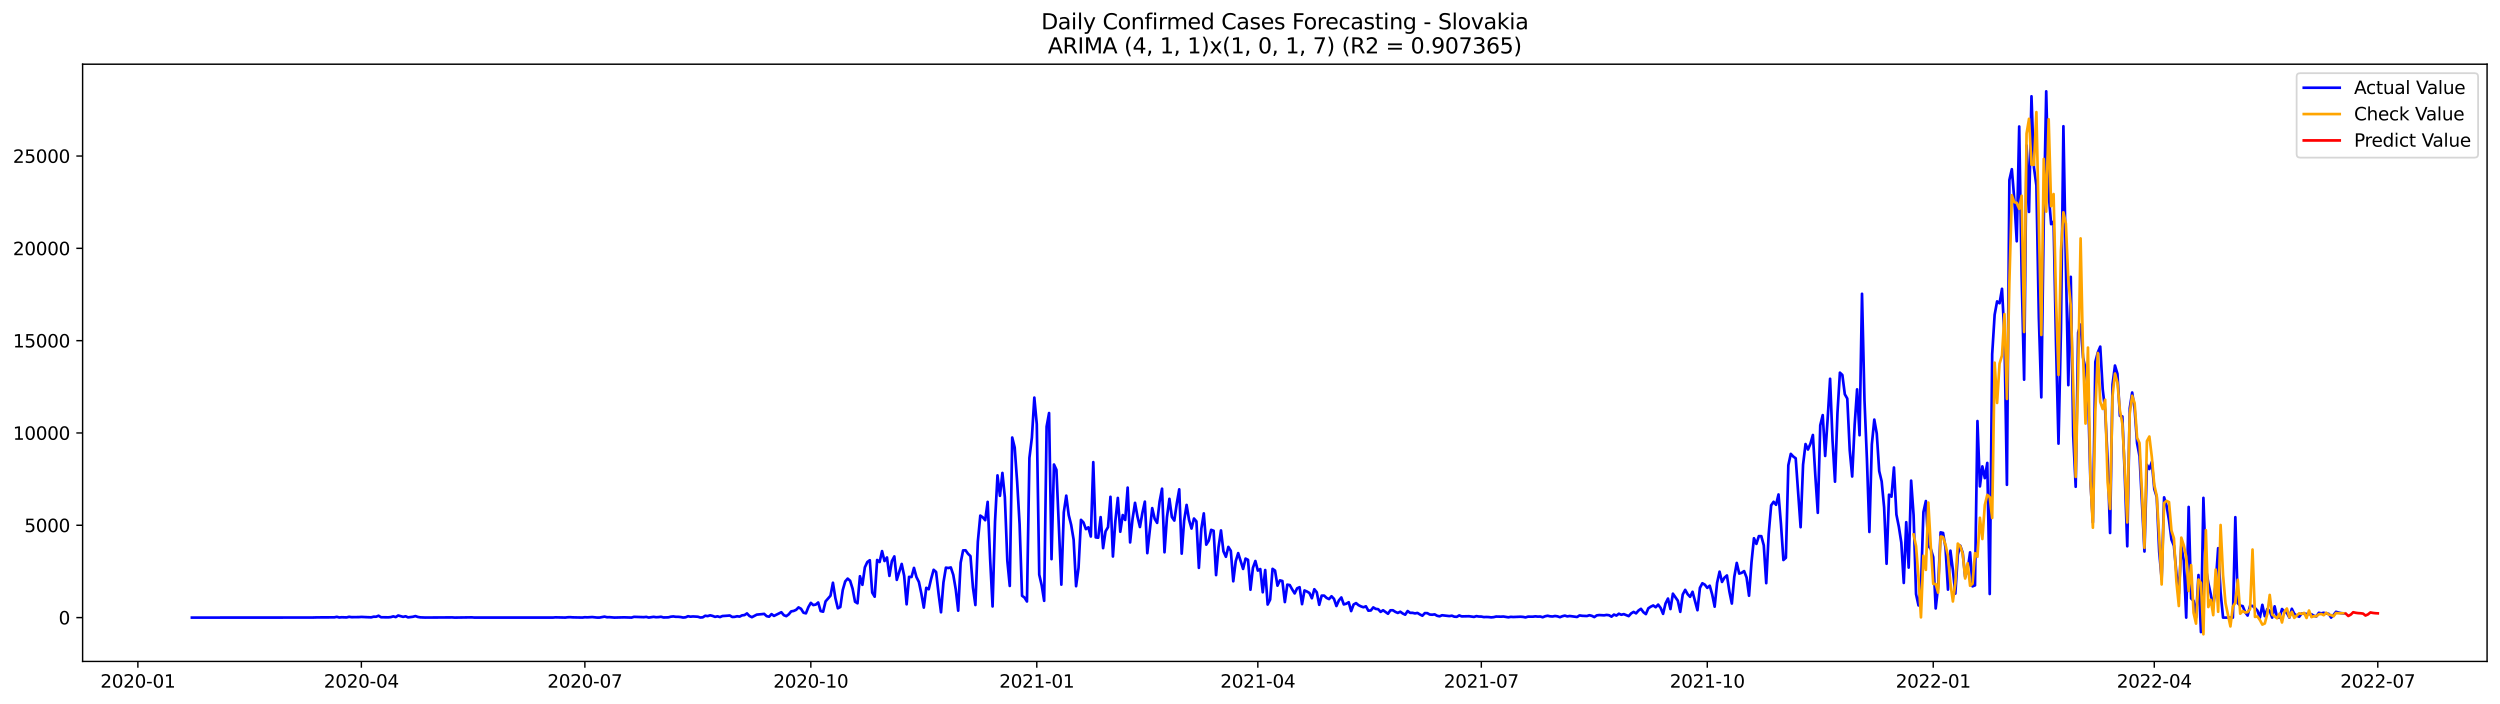 <?xml version="1.0" encoding="utf-8" standalone="no"?>
<!DOCTYPE svg PUBLIC "-//W3C//DTD SVG 1.1//EN"
  "http://www.w3.org/Graphics/SVG/1.1/DTD/svg11.dtd">
<svg xmlns:xlink="http://www.w3.org/1999/xlink" width="1392.412pt" height="392.274pt" viewBox="0 0 1392.412 392.274" xmlns="http://www.w3.org/2000/svg" version="1.1">
 <defs>
  <style type="text/css">*{stroke-linejoin: round; stroke-linecap: butt}</style>
 </defs>
 <g id="figure_1">
  <g id="patch_1">
   <path d="M 0 392.274 
L 1392.412 392.274 
L 1392.412 0 
L 0 0 
z
" style="fill: #ffffff"/>
  </g>
  <g id="axes_1">
   <g id="patch_2">
    <path d="M 46.013 368.396 
L 1385.213 368.396 
L 1385.213 35.755 
L 46.013 35.755 
z
" style="fill: #ffffff"/>
   </g>
   <g id="matplotlib.axis_1">
    <g id="xtick_1">
     <g id="line2d_1">
      <defs>
       <path id="m772b7b491c" d="M 0 0 
L 0 3.5 
" style="stroke: #000000; stroke-width: 0.8"/>
      </defs>
      <g>
       <use xlink:href="#m772b7b491c" x="76.791" y="368.396" style="stroke: #000000; stroke-width: 0.8"/>
      </g>
     </g>
     <g id="text_1">
      <!-- 2020-01 -->
      <g transform="translate(55.899 382.994)scale(0.1 -0.1)">
       <defs>
        <path id="DejaVuSans-32" d="M 1228 531 
L 3431 531 
L 3431 0 
L 469 0 
L 469 531 
Q 828 903 1448 1529 
Q 2069 2156 2228 2338 
Q 2531 2678 2651 2914 
Q 2772 3150 2772 3378 
Q 2772 3750 2511 3984 
Q 2250 4219 1831 4219 
Q 1534 4219 1204 4116 
Q 875 4013 500 3803 
L 500 4441 
Q 881 4594 1212 4672 
Q 1544 4750 1819 4750 
Q 2544 4750 2975 4387 
Q 3406 4025 3406 3419 
Q 3406 3131 3298 2873 
Q 3191 2616 2906 2266 
Q 2828 2175 2409 1742 
Q 1991 1309 1228 531 
z
" transform="scale(0.016)"/>
        <path id="DejaVuSans-30" d="M 2034 4250 
Q 1547 4250 1301 3770 
Q 1056 3291 1056 2328 
Q 1056 1369 1301 889 
Q 1547 409 2034 409 
Q 2525 409 2770 889 
Q 3016 1369 3016 2328 
Q 3016 3291 2770 3770 
Q 2525 4250 2034 4250 
z
M 2034 4750 
Q 2819 4750 3233 4129 
Q 3647 3509 3647 2328 
Q 3647 1150 3233 529 
Q 2819 -91 2034 -91 
Q 1250 -91 836 529 
Q 422 1150 422 2328 
Q 422 3509 836 4129 
Q 1250 4750 2034 4750 
z
" transform="scale(0.016)"/>
        <path id="DejaVuSans-2d" d="M 313 2009 
L 1997 2009 
L 1997 1497 
L 313 1497 
L 313 2009 
z
" transform="scale(0.016)"/>
        <path id="DejaVuSans-31" d="M 794 531 
L 1825 531 
L 1825 4091 
L 703 3866 
L 703 4441 
L 1819 4666 
L 2450 4666 
L 2450 531 
L 3481 531 
L 3481 0 
L 794 0 
L 794 531 
z
" transform="scale(0.016)"/>
       </defs>
       <use xlink:href="#DejaVuSans-32"/>
       <use xlink:href="#DejaVuSans-30" x="63.623"/>
       <use xlink:href="#DejaVuSans-32" x="127.246"/>
       <use xlink:href="#DejaVuSans-30" x="190.869"/>
       <use xlink:href="#DejaVuSans-2d" x="254.492"/>
       <use xlink:href="#DejaVuSans-30" x="290.576"/>
       <use xlink:href="#DejaVuSans-31" x="354.199"/>
      </g>
     </g>
    </g>
    <g id="xtick_2">
     <g id="line2d_2">
      <g>
       <use xlink:href="#m772b7b491c" x="201.272" y="368.396" style="stroke: #000000; stroke-width: 0.8"/>
      </g>
     </g>
     <g id="text_2">
      <!-- 2020-04 -->
      <g transform="translate(180.381 382.994)scale(0.1 -0.1)">
       <defs>
        <path id="DejaVuSans-34" d="M 2419 4116 
L 825 1625 
L 2419 1625 
L 2419 4116 
z
M 2253 4666 
L 3047 4666 
L 3047 1625 
L 3713 1625 
L 3713 1100 
L 3047 1100 
L 3047 0 
L 2419 0 
L 2419 1100 
L 313 1100 
L 313 1709 
L 2253 4666 
z
" transform="scale(0.016)"/>
       </defs>
       <use xlink:href="#DejaVuSans-32"/>
       <use xlink:href="#DejaVuSans-30" x="63.623"/>
       <use xlink:href="#DejaVuSans-32" x="127.246"/>
       <use xlink:href="#DejaVuSans-30" x="190.869"/>
       <use xlink:href="#DejaVuSans-2d" x="254.492"/>
       <use xlink:href="#DejaVuSans-30" x="290.576"/>
       <use xlink:href="#DejaVuSans-34" x="354.199"/>
      </g>
     </g>
    </g>
    <g id="xtick_3">
     <g id="line2d_3">
      <g>
       <use xlink:href="#m772b7b491c" x="325.753" y="368.396" style="stroke: #000000; stroke-width: 0.8"/>
      </g>
     </g>
     <g id="text_3">
      <!-- 2020-07 -->
      <g transform="translate(304.862 382.994)scale(0.1 -0.1)">
       <defs>
        <path id="DejaVuSans-37" d="M 525 4666 
L 3525 4666 
L 3525 4397 
L 1831 0 
L 1172 0 
L 2766 4134 
L 525 4134 
L 525 4666 
z
" transform="scale(0.016)"/>
       </defs>
       <use xlink:href="#DejaVuSans-32"/>
       <use xlink:href="#DejaVuSans-30" x="63.623"/>
       <use xlink:href="#DejaVuSans-32" x="127.246"/>
       <use xlink:href="#DejaVuSans-30" x="190.869"/>
       <use xlink:href="#DejaVuSans-2d" x="254.492"/>
       <use xlink:href="#DejaVuSans-30" x="290.576"/>
       <use xlink:href="#DejaVuSans-37" x="354.199"/>
      </g>
     </g>
    </g>
    <g id="xtick_4">
     <g id="line2d_4">
      <g>
       <use xlink:href="#m772b7b491c" x="451.603" y="368.396" style="stroke: #000000; stroke-width: 0.8"/>
      </g>
     </g>
     <g id="text_4">
      <!-- 2020-10 -->
      <g transform="translate(430.711 382.994)scale(0.1 -0.1)">
       <use xlink:href="#DejaVuSans-32"/>
       <use xlink:href="#DejaVuSans-30" x="63.623"/>
       <use xlink:href="#DejaVuSans-32" x="127.246"/>
       <use xlink:href="#DejaVuSans-30" x="190.869"/>
       <use xlink:href="#DejaVuSans-2d" x="254.492"/>
       <use xlink:href="#DejaVuSans-31" x="290.576"/>
       <use xlink:href="#DejaVuSans-30" x="354.199"/>
      </g>
     </g>
    </g>
    <g id="xtick_5">
     <g id="line2d_5">
      <g>
       <use xlink:href="#m772b7b491c" x="577.452" y="368.396" style="stroke: #000000; stroke-width: 0.8"/>
      </g>
     </g>
     <g id="text_5">
      <!-- 2021-01 -->
      <g transform="translate(556.561 382.994)scale(0.1 -0.1)">
       <use xlink:href="#DejaVuSans-32"/>
       <use xlink:href="#DejaVuSans-30" x="63.623"/>
       <use xlink:href="#DejaVuSans-32" x="127.246"/>
       <use xlink:href="#DejaVuSans-31" x="190.869"/>
       <use xlink:href="#DejaVuSans-2d" x="254.492"/>
       <use xlink:href="#DejaVuSans-30" x="290.576"/>
       <use xlink:href="#DejaVuSans-31" x="354.199"/>
      </g>
     </g>
    </g>
    <g id="xtick_6">
     <g id="line2d_6">
      <g>
       <use xlink:href="#m772b7b491c" x="700.565" y="368.396" style="stroke: #000000; stroke-width: 0.8"/>
      </g>
     </g>
     <g id="text_6">
      <!-- 2021-04 -->
      <g transform="translate(679.674 382.994)scale(0.1 -0.1)">
       <use xlink:href="#DejaVuSans-32"/>
       <use xlink:href="#DejaVuSans-30" x="63.623"/>
       <use xlink:href="#DejaVuSans-32" x="127.246"/>
       <use xlink:href="#DejaVuSans-31" x="190.869"/>
       <use xlink:href="#DejaVuSans-2d" x="254.492"/>
       <use xlink:href="#DejaVuSans-30" x="290.576"/>
       <use xlink:href="#DejaVuSans-34" x="354.199"/>
      </g>
     </g>
    </g>
    <g id="xtick_7">
     <g id="line2d_7">
      <g>
       <use xlink:href="#m772b7b491c" x="825.047" y="368.396" style="stroke: #000000; stroke-width: 0.8"/>
      </g>
     </g>
     <g id="text_7">
      <!-- 2021-07 -->
      <g transform="translate(804.155 382.994)scale(0.1 -0.1)">
       <use xlink:href="#DejaVuSans-32"/>
       <use xlink:href="#DejaVuSans-30" x="63.623"/>
       <use xlink:href="#DejaVuSans-32" x="127.246"/>
       <use xlink:href="#DejaVuSans-31" x="190.869"/>
       <use xlink:href="#DejaVuSans-2d" x="254.492"/>
       <use xlink:href="#DejaVuSans-30" x="290.576"/>
       <use xlink:href="#DejaVuSans-37" x="354.199"/>
      </g>
     </g>
    </g>
    <g id="xtick_8">
     <g id="line2d_8">
      <g>
       <use xlink:href="#m772b7b491c" x="950.896" y="368.396" style="stroke: #000000; stroke-width: 0.8"/>
      </g>
     </g>
     <g id="text_8">
      <!-- 2021-10 -->
      <g transform="translate(930.004 382.994)scale(0.1 -0.1)">
       <use xlink:href="#DejaVuSans-32"/>
       <use xlink:href="#DejaVuSans-30" x="63.623"/>
       <use xlink:href="#DejaVuSans-32" x="127.246"/>
       <use xlink:href="#DejaVuSans-31" x="190.869"/>
       <use xlink:href="#DejaVuSans-2d" x="254.492"/>
       <use xlink:href="#DejaVuSans-31" x="290.576"/>
       <use xlink:href="#DejaVuSans-30" x="354.199"/>
      </g>
     </g>
    </g>
    <g id="xtick_9">
     <g id="line2d_9">
      <g>
       <use xlink:href="#m772b7b491c" x="1076.745" y="368.396" style="stroke: #000000; stroke-width: 0.8"/>
      </g>
     </g>
     <g id="text_9">
      <!-- 2022-01 -->
      <g transform="translate(1055.854 382.994)scale(0.1 -0.1)">
       <use xlink:href="#DejaVuSans-32"/>
       <use xlink:href="#DejaVuSans-30" x="63.623"/>
       <use xlink:href="#DejaVuSans-32" x="127.246"/>
       <use xlink:href="#DejaVuSans-32" x="190.869"/>
       <use xlink:href="#DejaVuSans-2d" x="254.492"/>
       <use xlink:href="#DejaVuSans-30" x="290.576"/>
       <use xlink:href="#DejaVuSans-31" x="354.199"/>
      </g>
     </g>
    </g>
    <g id="xtick_10">
     <g id="line2d_10">
      <g>
       <use xlink:href="#m772b7b491c" x="1199.858" y="368.396" style="stroke: #000000; stroke-width: 0.8"/>
      </g>
     </g>
     <g id="text_10">
      <!-- 2022-04 -->
      <g transform="translate(1178.967 382.994)scale(0.1 -0.1)">
       <use xlink:href="#DejaVuSans-32"/>
       <use xlink:href="#DejaVuSans-30" x="63.623"/>
       <use xlink:href="#DejaVuSans-32" x="127.246"/>
       <use xlink:href="#DejaVuSans-32" x="190.869"/>
       <use xlink:href="#DejaVuSans-2d" x="254.492"/>
       <use xlink:href="#DejaVuSans-30" x="290.576"/>
       <use xlink:href="#DejaVuSans-34" x="354.199"/>
      </g>
     </g>
    </g>
    <g id="xtick_11">
     <g id="line2d_11">
      <g>
       <use xlink:href="#m772b7b491c" x="1324.34" y="368.396" style="stroke: #000000; stroke-width: 0.8"/>
      </g>
     </g>
     <g id="text_11">
      <!-- 2022-07 -->
      <g transform="translate(1303.448 382.994)scale(0.1 -0.1)">
       <use xlink:href="#DejaVuSans-32"/>
       <use xlink:href="#DejaVuSans-30" x="63.623"/>
       <use xlink:href="#DejaVuSans-32" x="127.246"/>
       <use xlink:href="#DejaVuSans-32" x="190.869"/>
       <use xlink:href="#DejaVuSans-2d" x="254.492"/>
       <use xlink:href="#DejaVuSans-30" x="290.576"/>
       <use xlink:href="#DejaVuSans-37" x="354.199"/>
      </g>
     </g>
    </g>
   </g>
   <g id="matplotlib.axis_2">
    <g id="ytick_1">
     <g id="line2d_12">
      <defs>
       <path id="mc602ea4432" d="M 0 0 
L -3.5 0 
" style="stroke: #000000; stroke-width: 0.8"/>
      </defs>
      <g>
       <use xlink:href="#mc602ea4432" x="46.013" y="343.978" style="stroke: #000000; stroke-width: 0.8"/>
      </g>
     </g>
     <g id="text_12">
      <!-- 0 -->
      <g transform="translate(32.65 347.777)scale(0.1 -0.1)">
       <use xlink:href="#DejaVuSans-30"/>
      </g>
     </g>
    </g>
    <g id="ytick_2">
     <g id="line2d_13">
      <g>
       <use xlink:href="#mc602ea4432" x="46.013" y="292.564" style="stroke: #000000; stroke-width: 0.8"/>
      </g>
     </g>
     <g id="text_13">
      <!-- 5000 -->
      <g transform="translate(13.562 296.363)scale(0.1 -0.1)">
       <defs>
        <path id="DejaVuSans-35" d="M 691 4666 
L 3169 4666 
L 3169 4134 
L 1269 4134 
L 1269 2991 
Q 1406 3038 1543 3061 
Q 1681 3084 1819 3084 
Q 2600 3084 3056 2656 
Q 3513 2228 3513 1497 
Q 3513 744 3044 326 
Q 2575 -91 1722 -91 
Q 1428 -91 1123 -41 
Q 819 9 494 109 
L 494 744 
Q 775 591 1075 516 
Q 1375 441 1709 441 
Q 2250 441 2565 725 
Q 2881 1009 2881 1497 
Q 2881 1984 2565 2268 
Q 2250 2553 1709 2553 
Q 1456 2553 1204 2497 
Q 953 2441 691 2322 
L 691 4666 
z
" transform="scale(0.016)"/>
       </defs>
       <use xlink:href="#DejaVuSans-35"/>
       <use xlink:href="#DejaVuSans-30" x="63.623"/>
       <use xlink:href="#DejaVuSans-30" x="127.246"/>
       <use xlink:href="#DejaVuSans-30" x="190.869"/>
      </g>
     </g>
    </g>
    <g id="ytick_3">
     <g id="line2d_14">
      <g>
       <use xlink:href="#mc602ea4432" x="46.013" y="241.149" style="stroke: #000000; stroke-width: 0.8"/>
      </g>
     </g>
     <g id="text_14">
      <!-- 10000 -->
      <g transform="translate(7.2 244.949)scale(0.1 -0.1)">
       <use xlink:href="#DejaVuSans-31"/>
       <use xlink:href="#DejaVuSans-30" x="63.623"/>
       <use xlink:href="#DejaVuSans-30" x="127.246"/>
       <use xlink:href="#DejaVuSans-30" x="190.869"/>
       <use xlink:href="#DejaVuSans-30" x="254.492"/>
      </g>
     </g>
    </g>
    <g id="ytick_4">
     <g id="line2d_15">
      <g>
       <use xlink:href="#mc602ea4432" x="46.013" y="189.735" style="stroke: #000000; stroke-width: 0.8"/>
      </g>
     </g>
     <g id="text_15">
      <!-- 15000 -->
      <g transform="translate(7.2 193.534)scale(0.1 -0.1)">
       <use xlink:href="#DejaVuSans-31"/>
       <use xlink:href="#DejaVuSans-35" x="63.623"/>
       <use xlink:href="#DejaVuSans-30" x="127.246"/>
       <use xlink:href="#DejaVuSans-30" x="190.869"/>
       <use xlink:href="#DejaVuSans-30" x="254.492"/>
      </g>
     </g>
    </g>
    <g id="ytick_5">
     <g id="line2d_16">
      <g>
       <use xlink:href="#mc602ea4432" x="46.013" y="138.321" style="stroke: #000000; stroke-width: 0.8"/>
      </g>
     </g>
     <g id="text_16">
      <!-- 20000 -->
      <g transform="translate(7.2 142.12)scale(0.1 -0.1)">
       <use xlink:href="#DejaVuSans-32"/>
       <use xlink:href="#DejaVuSans-30" x="63.623"/>
       <use xlink:href="#DejaVuSans-30" x="127.246"/>
       <use xlink:href="#DejaVuSans-30" x="190.869"/>
       <use xlink:href="#DejaVuSans-30" x="254.492"/>
      </g>
     </g>
    </g>
    <g id="ytick_6">
     <g id="line2d_17">
      <g>
       <use xlink:href="#mc602ea4432" x="46.013" y="86.907" style="stroke: #000000; stroke-width: 0.8"/>
      </g>
     </g>
     <g id="text_17">
      <!-- 25000 -->
      <g transform="translate(7.2 90.706)scale(0.1 -0.1)">
       <use xlink:href="#DejaVuSans-32"/>
       <use xlink:href="#DejaVuSans-35" x="63.623"/>
       <use xlink:href="#DejaVuSans-30" x="127.246"/>
       <use xlink:href="#DejaVuSans-30" x="190.869"/>
       <use xlink:href="#DejaVuSans-30" x="254.492"/>
      </g>
     </g>
    </g>
   </g>
   <g id="line2d_18">
    <path d="M 106.885 343.978 
L 173.914 343.947 
L 176.649 343.865 
L 186.225 343.834 
L 187.593 343.556 
L 188.961 343.906 
L 190.329 343.783 
L 193.065 343.875 
L 194.433 343.536 
L 195.8 343.742 
L 199.904 343.7 
L 201.272 343.598 
L 204.008 343.731 
L 206.744 343.834 
L 208.112 343.474 
L 209.48 343.495 
L 210.848 342.939 
L 212.216 343.783 
L 216.319 343.834 
L 217.687 343.7 
L 219.055 343.299 
L 220.423 343.69 
L 221.791 342.806 
L 224.527 343.567 
L 225.895 343.238 
L 227.263 343.855 
L 229.999 343.515 
L 231.367 343.145 
L 232.734 343.618 
L 234.102 343.844 
L 236.838 343.957 
L 251.885 343.875 
L 253.253 343.978 
L 262.829 343.844 
L 264.197 343.968 
L 307.97 343.968 
L 309.338 343.834 
L 314.81 343.968 
L 316.178 343.793 
L 317.546 343.742 
L 318.914 343.844 
L 321.65 343.906 
L 324.386 343.957 
L 325.753 343.772 
L 327.121 343.844 
L 329.857 343.68 
L 332.593 343.968 
L 333.961 343.957 
L 336.697 343.433 
L 338.065 343.783 
L 339.433 343.742 
L 342.169 343.968 
L 347.64 343.834 
L 351.744 343.968 
L 353.112 343.556 
L 358.584 343.742 
L 359.952 343.587 
L 361.32 343.957 
L 364.055 343.556 
L 365.423 343.772 
L 366.791 343.7 
L 368.159 343.515 
L 369.527 343.906 
L 372.263 343.834 
L 373.631 343.474 
L 374.999 343.33 
L 376.367 343.536 
L 377.735 343.536 
L 379.103 343.67 
L 380.471 343.947 
L 381.838 343.814 
L 383.206 343.207 
L 384.574 343.474 
L 385.942 343.341 
L 388.678 343.495 
L 390.046 343.927 
L 391.414 343.824 
L 392.782 342.95 
L 394.15 343.155 
L 395.518 342.713 
L 396.886 343.042 
L 398.254 343.567 
L 399.621 343.279 
L 400.989 343.69 
L 402.357 343.114 
L 405.093 342.929 
L 406.461 342.806 
L 407.829 343.628 
L 409.197 343.556 
L 410.565 343.238 
L 411.933 343.433 
L 413.301 342.734 
L 414.669 342.569 
L 416.037 341.654 
L 417.405 343.073 
L 418.772 343.752 
L 421.508 342.323 
L 424.244 342.065 
L 425.612 341.911 
L 426.98 343.166 
L 428.348 343.484 
L 429.716 342.045 
L 431.084 343.032 
L 435.188 340.996 
L 436.556 342.631 
L 437.923 343.166 
L 439.291 342.179 
L 440.659 340.502 
L 442.027 340.276 
L 443.395 339.67 
L 444.763 338.302 
L 446.131 339.063 
L 447.499 341.253 
L 448.867 341.603 
L 450.235 338.148 
L 451.603 335.783 
L 452.971 336.996 
L 454.339 336.739 
L 455.706 335.567 
L 457.074 340.348 
L 458.442 340.688 
L 459.81 334.96 
L 462.546 331.803 
L 463.914 324.574 
L 465.282 333.14 
L 466.65 338.795 
L 468.018 338.107 
L 469.386 328.615 
L 470.754 323.824 
L 472.122 322.271 
L 473.49 323.464 
L 474.857 327.865 
L 476.225 335.135 
L 477.593 336.019 
L 478.961 320.944 
L 480.329 325.716 
L 481.697 315.988 
L 483.065 313.037 
L 484.433 312.029 
L 485.801 330.076 
L 487.169 332.338 
L 488.537 311.885 
L 489.905 313.027 
L 491.273 306.939 
L 492.64 312.461 
L 494.008 310.487 
L 495.376 320.749 
L 496.744 312.533 
L 498.112 309.901 
L 499.48 322.96 
L 502.216 314.096 
L 503.584 320.667 
L 504.952 336.574 
L 506.32 321.304 
L 507.688 321.376 
L 509.056 316.297 
L 510.424 321.387 
L 511.791 324.142 
L 513.159 330.621 
L 514.527 338.405 
L 515.895 327.402 
L 517.263 328.194 
L 518.631 322.312 
L 519.999 317.366 
L 521.367 318.559 
L 522.735 330.549 
L 524.103 341.017 
L 525.471 324.389 
L 526.839 316.163 
L 528.207 316.358 
L 529.575 316.05 
L 530.942 320.184 
L 532.31 328.214 
L 533.678 340.112 
L 535.046 313.428 
L 536.414 306.548 
L 537.782 306.497 
L 539.15 308.42 
L 540.518 309.736 
L 541.886 327.155 
L 543.254 336.975 
L 544.622 301.685 
L 545.99 287.176 
L 547.358 288.132 
L 548.725 289.746 
L 550.093 279.535 
L 551.461 311.176 
L 552.829 337.767 
L 554.197 290.446 
L 555.565 264.769 
L 556.933 276.152 
L 558.301 263.412 
L 559.669 276.913 
L 561.037 312.286 
L 562.405 326.343 
L 563.773 243.689 
L 565.141 249.222 
L 566.509 268.358 
L 567.876 291.906 
L 569.244 331.824 
L 570.612 332.811 
L 571.98 335.001 
L 573.348 255.052 
L 574.716 243.792 
L 576.084 221.458 
L 577.452 236.255 
L 578.82 320.06 
L 580.188 326.034 
L 581.556 334.641 
L 582.924 237.581 
L 584.292 230.044 
L 585.659 311.433 
L 587.027 258.723 
L 588.395 261.684 
L 591.131 325.623 
L 592.499 285.325 
L 593.867 276.06 
L 595.235 286.877 
L 596.603 292.338 
L 597.971 300.574 
L 599.339 326.487 
L 600.707 316.276 
L 602.075 289.541 
L 603.443 290.98 
L 604.81 294.703 
L 606.178 293.715 
L 607.546 298.816 
L 608.914 257.396 
L 610.282 299.309 
L 611.65 299.474 
L 613.018 288.019 
L 614.386 305.294 
L 615.754 295.947 
L 617.122 293.613 
L 618.49 276.708 
L 619.858 309.952 
L 621.226 290.127 
L 622.594 277.335 
L 623.961 296.163 
L 625.329 286.877 
L 626.697 289.592 
L 628.065 271.587 
L 629.433 302.106 
L 630.801 288.913 
L 632.169 280.06 
L 633.537 287.731 
L 634.905 293.541 
L 636.273 285.643 
L 637.641 279.391 
L 639.009 308.081 
L 641.744 283.011 
L 643.112 288.954 
L 644.48 291.227 
L 645.848 279.412 
L 647.216 272.183 
L 648.584 307.597 
L 649.952 288.091 
L 651.32 277.839 
L 652.688 287.957 
L 654.056 289.942 
L 655.424 280.409 
L 656.792 272.543 
L 658.16 308.358 
L 659.528 289.87 
L 660.895 281.222 
L 662.263 289.582 
L 663.631 294.384 
L 664.999 288.811 
L 666.367 290.404 
L 667.735 316.276 
L 669.103 294.435 
L 670.471 285.942 
L 671.839 303.35 
L 673.207 301.181 
L 674.575 295.114 
L 675.943 295.618 
L 677.311 320.307 
L 678.678 304.79 
L 680.046 295.433 
L 681.414 307.052 
L 682.782 310.106 
L 684.15 304.605 
L 685.518 306.795 
L 686.886 323.762 
L 688.254 312.595 
L 689.622 308.06 
L 692.358 316.872 
L 693.726 311.124 
L 695.094 311.813 
L 696.462 328.451 
L 697.829 316.276 
L 699.197 312.461 
L 700.565 317.798 
L 701.933 316.955 
L 703.301 329.88 
L 704.669 317.489 
L 706.037 336.708 
L 707.405 333.983 
L 708.773 316.831 
L 710.141 317.818 
L 711.509 326.199 
L 712.877 323.238 
L 714.245 323.608 
L 715.612 335.33 
L 716.98 325.633 
L 718.348 325.86 
L 719.716 328.317 
L 721.084 330.508 
L 722.452 327.669 
L 723.82 327.063 
L 725.188 336.492 
L 726.556 328.862 
L 727.924 329.469 
L 729.292 330.25 
L 730.66 333.202 
L 732.028 328.184 
L 733.396 329.901 
L 734.763 336.862 
L 736.131 331.741 
L 737.499 331.721 
L 738.867 333.017 
L 740.235 333.664 
L 741.603 332.101 
L 742.971 333.531 
L 744.339 337.531 
L 745.707 334.415 
L 747.075 332.77 
L 748.443 336.626 
L 749.811 336.256 
L 751.179 335.423 
L 752.547 340.358 
L 753.914 336.667 
L 755.282 335.916 
L 756.65 337.058 
L 758.018 337.736 
L 759.386 338.22 
L 760.754 337.695 
L 762.122 340.122 
L 763.49 340.009 
L 764.858 338.312 
L 766.226 339.125 
L 767.594 339.299 
L 768.962 340.79 
L 770.33 339.885 
L 773.065 341.839 
L 774.433 339.906 
L 775.801 339.896 
L 777.169 340.79 
L 778.537 341.376 
L 779.905 340.708 
L 781.273 341.695 
L 782.641 342.364 
L 784.009 340.328 
L 785.377 341.325 
L 786.745 341.325 
L 788.113 341.644 
L 789.481 341.387 
L 790.848 342.23 
L 792.216 342.929 
L 793.584 341.479 
L 794.952 341.5 
L 796.32 342.271 
L 797.688 342.374 
L 799.056 342.179 
L 800.424 342.96 
L 801.792 343.269 
L 803.16 342.672 
L 807.264 343.145 
L 808.631 342.919 
L 809.999 343.454 
L 811.367 343.546 
L 812.735 342.765 
L 814.103 343.31 
L 818.207 343.217 
L 820.943 343.598 
L 822.311 343.166 
L 823.679 343.392 
L 825.047 343.413 
L 826.415 343.69 
L 827.782 343.628 
L 829.15 343.68 
L 830.518 343.855 
L 831.886 343.731 
L 833.254 343.402 
L 835.99 343.464 
L 837.358 343.382 
L 840.094 343.824 
L 841.462 343.556 
L 842.83 343.649 
L 846.933 343.484 
L 848.301 343.598 
L 849.669 343.865 
L 851.037 343.443 
L 853.773 343.464 
L 855.141 343.289 
L 856.509 343.433 
L 857.877 343.382 
L 859.245 343.783 
L 860.613 343.227 
L 861.981 342.95 
L 863.349 343.269 
L 864.716 343.361 
L 866.084 343.094 
L 867.452 343.279 
L 868.82 343.752 
L 870.188 343.217 
L 871.556 342.868 
L 872.924 343.31 
L 874.292 343.094 
L 878.396 343.639 
L 879.764 342.754 
L 881.132 342.981 
L 883.867 343.104 
L 885.235 342.662 
L 886.603 343.001 
L 887.971 343.69 
L 889.339 342.754 
L 890.707 342.569 
L 893.443 342.724 
L 894.811 342.487 
L 896.179 342.662 
L 897.547 343.454 
L 898.915 342.302 
L 900.283 342.847 
L 901.65 341.829 
L 903.018 342.405 
L 904.386 342.045 
L 907.122 343.155 
L 908.49 341.644 
L 909.858 340.811 
L 911.226 341.613 
L 912.594 340.029 
L 913.962 339.094 
L 915.33 340.986 
L 916.698 342.035 
L 918.066 338.795 
L 919.434 337.891 
L 920.801 337.222 
L 922.169 338.199 
L 923.537 336.749 
L 924.905 338.61 
L 926.273 341.891 
L 927.641 336.101 
L 929.009 333.376 
L 930.377 339.227 
L 931.745 330.662 
L 934.481 334.559 
L 935.849 340.78 
L 937.217 331.145 
L 938.585 328.533 
L 939.952 330.939 
L 941.32 332.41 
L 942.688 329.613 
L 945.424 339.875 
L 946.792 327.433 
L 948.16 324.862 
L 949.528 325.644 
L 950.896 327.412 
L 952.264 326.23 
L 953.632 331.114 
L 955 337.891 
L 956.368 324.585 
L 957.735 318.394 
L 959.103 324.112 
L 960.471 321.726 
L 961.839 320.523 
L 963.207 329.469 
L 964.575 336.153 
L 965.943 321.232 
L 967.311 313.531 
L 968.679 319.474 
L 970.047 319.032 
L 971.415 318.086 
L 972.783 321.654 
L 974.151 331.793 
L 975.519 313.222 
L 976.886 299.793 
L 978.254 302.929 
L 979.622 298.6 
L 980.99 298.62 
L 982.358 303.741 
L 983.726 324.801 
L 985.094 297.448 
L 986.462 281.479 
L 987.83 279.494 
L 989.198 281.15 
L 990.566 275.402 
L 991.934 291.947 
L 993.302 311.916 
L 994.669 310.662 
L 996.037 259.124 
L 997.405 252.8 
L 998.773 254.25 
L 1000.141 255.278 
L 1002.877 293.623 
L 1004.245 258.815 
L 1005.613 247.319 
L 1006.981 250.363 
L 1008.349 247.114 
L 1009.717 242.27 
L 1011.085 265.129 
L 1012.453 285.623 
L 1013.82 236.872 
L 1015.188 231.206 
L 1016.556 253.941 
L 1017.924 233.448 
L 1019.292 210.969 
L 1020.66 245.427 
L 1022.028 268.276 
L 1023.396 230.065 
L 1024.764 207.566 
L 1026.132 208.851 
L 1027.5 219.607 
L 1028.868 222.003 
L 1030.236 250.846 
L 1031.604 265.396 
L 1032.971 236.697 
L 1034.339 216.861 
L 1035.707 242.414 
L 1037.075 163.637 
L 1038.443 222.702 
L 1039.811 255.833 
L 1041.179 296.276 
L 1042.547 247.525 
L 1043.915 233.705 
L 1045.283 241.458 
L 1046.651 262.384 
L 1048.019 268.101 
L 1049.387 282.631 
L 1050.754 313.993 
L 1052.122 275.525 
L 1053.49 276.625 
L 1054.858 260.389 
L 1056.226 286.559 
L 1057.594 293.397 
L 1058.962 302.209 
L 1060.33 324.667 
L 1061.698 290.847 
L 1063.066 316.132 
L 1064.434 267.7 
L 1065.802 286.908 
L 1067.17 330.898 
L 1068.538 337.191 
L 1069.905 327.073 
L 1071.273 285.212 
L 1072.641 279.062 
L 1074.009 304.05 
L 1075.377 305.716 
L 1076.745 310.333 
L 1078.113 338.878 
L 1079.481 326.405 
L 1080.849 296.512 
L 1082.217 296.831 
L 1083.585 305.047 
L 1084.953 328.4 
L 1086.321 306.713 
L 1087.688 317.531 
L 1089.056 330.61 
L 1090.424 308.996 
L 1091.792 303.926 
L 1093.16 307.875 
L 1094.528 321.325 
L 1095.896 317.387 
L 1097.264 307.649 
L 1098.632 326.579 
L 1100 326.024 
L 1101.368 234.517 
L 1102.736 270.898 
L 1104.104 259.761 
L 1105.472 266.301 
L 1106.839 257.839 
L 1108.207 330.826 
L 1109.575 197.283 
L 1110.943 175.319 
L 1112.311 167.864 
L 1113.679 168.892 
L 1115.047 160.861 
L 1116.415 187.679 
L 1117.783 270.024 
L 1119.151 100.254 
L 1120.519 94.238 
L 1121.887 110.917 
L 1123.255 134.383 
L 1124.623 70.454 
L 1125.99 153.272 
L 1127.358 211.463 
L 1128.726 81.025 
L 1130.094 118.033 
L 1131.462 53.631 
L 1132.83 93.261 
L 1134.198 103.339 
L 1135.566 176.82 
L 1136.934 221.314 
L 1138.302 122.619 
L 1139.67 50.876 
L 1141.038 107.976 
L 1142.406 124.85 
L 1143.773 123.431 
L 1145.141 191.956 
L 1146.509 247.093 
L 1147.877 183.761 
L 1149.245 70.31 
L 1150.613 147.452 
L 1151.981 214.507 
L 1153.349 154.187 
L 1154.717 242.671 
L 1156.085 271.114 
L 1157.453 185.242 
L 1158.821 180.779 
L 1160.189 199.144 
L 1161.557 205.334 
L 1162.924 216.831 
L 1164.292 268.091 
L 1165.66 290.898 
L 1167.028 201.53 
L 1168.396 196.337 
L 1169.764 193.057 
L 1171.132 216.779 
L 1172.5 228.697 
L 1173.868 256.019 
L 1175.236 296.852 
L 1176.604 214.106 
L 1177.972 203.596 
L 1179.34 208.224 
L 1180.707 231.576 
L 1182.075 231.946 
L 1183.443 265.376 
L 1184.811 304.255 
L 1186.179 227.391 
L 1187.547 218.609 
L 1188.915 227.823 
L 1190.283 246.887 
L 1191.651 254.116 
L 1194.387 307.165 
L 1195.755 258.867 
L 1197.123 261.242 
L 1198.491 257.304 
L 1199.858 272.368 
L 1201.226 276.78 
L 1202.594 307.361 
L 1203.962 322.353 
L 1205.33 277.016 
L 1206.698 281.695 
L 1208.066 289.859 
L 1209.434 300.564 
L 1210.802 303.988 
L 1212.17 319.114 
L 1213.538 330.651 
L 1214.906 303.895 
L 1216.274 312.276 
L 1217.642 343.978 
L 1219.009 282.353 
L 1220.377 333.315 
L 1221.745 334.61 
L 1223.113 343.978 
L 1224.481 320.276 
L 1225.849 352.04 
L 1227.217 277.304 
L 1228.585 316.348 
L 1229.953 324.677 
L 1231.321 331.042 
L 1232.689 338.086 
L 1234.057 325.294 
L 1235.425 305.325 
L 1236.792 329.983 
L 1238.16 343.978 
L 1243.632 343.978 
L 1245 288.06 
L 1246.368 335.968 
L 1247.736 337.284 
L 1249.104 337.582 
L 1250.472 340.955 
L 1251.84 342.837 
L 1253.208 337.479 
L 1254.576 337.459 
L 1255.943 338.641 
L 1257.311 340.091 
L 1258.679 343.978 
L 1260.047 336.883 
L 1261.415 343.186 
L 1262.783 339.279 
L 1264.151 340.235 
L 1265.519 343.978 
L 1266.887 337.716 
L 1268.255 343.978 
L 1269.623 343.978 
L 1270.991 339.207 
L 1272.359 340.677 
L 1273.726 341.376 
L 1275.094 343.978 
L 1276.462 339.073 
L 1277.83 341.87 
L 1279.198 342.868 
L 1280.566 343.505 
L 1281.934 341.726 
L 1287.406 342.117 
L 1288.774 342.97 
L 1290.142 343.32 
L 1291.51 341.305 
L 1292.877 341.613 
L 1294.245 341.284 
L 1295.613 341.736 
L 1296.981 341.87 
L 1298.349 343.978 
L 1299.717 342.487 
L 1301.085 340.749 
L 1302.453 341.181 
L 1303.821 341.49 
L 1305.189 341.634 
L 1305.189 341.634 
" clip-path="url(#pce883ee60d)" style="fill: none; stroke: #0000ff; stroke-width: 1.5; stroke-linecap: square"/>
   </g>
   <g id="line2d_19">
    <path d="M 1065.802 297.68 
L 1067.17 304.184 
L 1068.538 321.689 
L 1069.905 343.843 
L 1071.273 309.497 
L 1072.641 317.397 
L 1074.009 279.91 
L 1075.377 304.158 
L 1076.745 325.203 
L 1078.113 325.287 
L 1079.481 330.074 
L 1080.849 298.846 
L 1082.217 299.149 
L 1083.585 303.492 
L 1084.953 309.622 
L 1086.321 324.898 
L 1087.688 334.987 
L 1089.056 324.81 
L 1090.424 302.769 
L 1091.792 304.18 
L 1093.16 308.384 
L 1094.528 322.204 
L 1095.896 313.683 
L 1097.264 326.233 
L 1098.632 325.105 
L 1100 308.104 
L 1101.368 310.097 
L 1102.736 288.381 
L 1104.104 300.205 
L 1105.472 281.27 
L 1106.839 275.663 
L 1108.207 276.875 
L 1109.575 288.463 
L 1110.943 202.003 
L 1112.311 224.421 
L 1113.679 202.559 
L 1115.047 197.948 
L 1116.415 174.944 
L 1117.783 222.183 
L 1119.151 157.416 
L 1120.519 108.738 
L 1121.887 112.605 
L 1123.255 112.977 
L 1124.623 116.319 
L 1125.99 109.022 
L 1127.358 184.9 
L 1128.726 74.394 
L 1130.094 66.18 
L 1131.462 91.725 
L 1132.83 91.804 
L 1134.198 62.449 
L 1136.934 186.561 
L 1138.302 88.515 
L 1139.67 117.87 
L 1141.038 66.43 
L 1142.406 114.851 
L 1143.773 108.084 
L 1145.141 166.841 
L 1146.509 208.814 
L 1147.877 139.578 
L 1149.245 118.238 
L 1150.613 124.545 
L 1151.981 155.663 
L 1153.349 170.404 
L 1154.717 214.556 
L 1156.085 265.621 
L 1157.453 209.177 
L 1158.821 132.786 
L 1160.189 197.896 
L 1161.557 235.908 
L 1162.924 193.588 
L 1164.292 266.862 
L 1165.66 293.904 
L 1167.028 229.109 
L 1168.396 196.61 
L 1169.764 223.86 
L 1171.132 227.78 
L 1172.5 222.661 
L 1173.868 268.643 
L 1175.236 283.439 
L 1176.604 220.665 
L 1177.972 208.078 
L 1179.34 213.074 
L 1180.707 228.57 
L 1182.075 236.014 
L 1183.443 261.516 
L 1184.811 290.977 
L 1186.179 230.399 
L 1187.547 220.454 
L 1188.915 224.547 
L 1190.283 243.83 
L 1191.651 246.768 
L 1193.019 274.736 
L 1194.387 305.112 
L 1195.755 245.677 
L 1197.123 243.139 
L 1198.491 254.537 
L 1199.858 270.149 
L 1201.226 276.207 
L 1202.594 298.842 
L 1203.962 325.518 
L 1205.33 280.149 
L 1206.698 278.957 
L 1208.066 279.646 
L 1209.434 295.51 
L 1210.802 299.792 
L 1212.17 323.94 
L 1213.538 337.508 
L 1214.906 299.44 
L 1216.274 303.731 
L 1217.642 309.991 
L 1219.009 329.184 
L 1220.377 314.76 
L 1221.745 341.342 
L 1223.113 347.322 
L 1224.481 322.792 
L 1225.849 324.711 
L 1227.217 353.276 
L 1228.585 295.28 
L 1229.953 338.094 
L 1231.321 334.098 
L 1232.689 342.614 
L 1234.057 317.217 
L 1235.425 340.726 
L 1236.792 292.414 
L 1238.16 320.252 
L 1239.528 335.923 
L 1242.264 348.893 
L 1243.632 337.923 
L 1245 335.664 
L 1246.368 322.932 
L 1247.736 341.812 
L 1249.104 340.374 
L 1250.472 341.12 
L 1251.84 340.933 
L 1253.208 339.23 
L 1254.576 306.083 
L 1255.943 343.596 
L 1257.311 343.365 
L 1258.679 345.317 
L 1260.047 347.883 
L 1261.415 347.247 
L 1262.783 341.966 
L 1264.151 331.363 
L 1265.519 342.252 
L 1268.255 344.371 
L 1269.623 341.782 
L 1270.991 346.699 
L 1272.359 340.662 
L 1273.726 338.937 
L 1275.094 343.83 
L 1276.462 340.774 
L 1277.83 344.142 
L 1280.566 341.578 
L 1281.934 341.928 
L 1283.302 341.384 
L 1284.67 344.189 
L 1286.038 340.034 
L 1287.406 343.702 
L 1288.774 343.209 
L 1290.142 343.208 
L 1291.51 342.119 
L 1292.877 341.959 
L 1294.245 342.651 
L 1295.613 341.273 
L 1296.981 342.322 
L 1298.349 342.594 
L 1299.717 343.237 
L 1301.085 341.444 
L 1302.453 341.571 
L 1305.189 341.569 
L 1305.189 341.569 
" clip-path="url(#pce883ee60d)" style="fill: none; stroke: #ffa500; stroke-width: 1.5; stroke-linecap: square"/>
   </g>
   <g id="line2d_20">
    <path d="M 1306.557 341.802 
L 1307.925 343.073 
L 1309.293 342.311 
L 1310.661 340.993 
L 1312.028 341.302 
L 1313.396 341.488 
L 1314.764 341.57 
L 1316.132 341.752 
L 1317.5 342.831 
L 1318.868 342.205 
L 1320.236 341.112 
L 1321.604 341.371 
L 1322.972 341.534 
L 1324.34 341.609 
" clip-path="url(#pce883ee60d)" style="fill: none; stroke: #ff0000; stroke-width: 1.5; stroke-linecap: square"/>
   </g>
   <g id="patch_3">
    <path d="M 46.013 368.396 
L 46.013 35.755 
" style="fill: none; stroke: #000000; stroke-width: 0.8; stroke-linejoin: miter; stroke-linecap: square"/>
   </g>
   <g id="patch_4">
    <path d="M 1385.213 368.396 
L 1385.213 35.755 
" style="fill: none; stroke: #000000; stroke-width: 0.8; stroke-linejoin: miter; stroke-linecap: square"/>
   </g>
   <g id="patch_5">
    <path d="M 46.013 368.396 
L 1385.213 368.396 
" style="fill: none; stroke: #000000; stroke-width: 0.8; stroke-linejoin: miter; stroke-linecap: square"/>
   </g>
   <g id="patch_6">
    <path d="M 46.013 35.755 
L 1385.213 35.755 
" style="fill: none; stroke: #000000; stroke-width: 0.8; stroke-linejoin: miter; stroke-linecap: square"/>
   </g>
   <g id="text_18">
    <!-- Daily Confirmed Cases Forecasting - Slovakia -->
    <g transform="translate(579.919 16.318)scale(0.12 -0.12)">
     <defs>
      <path id="DejaVuSans-44" d="M 1259 4147 
L 1259 519 
L 2022 519 
Q 2988 519 3436 956 
Q 3884 1394 3884 2338 
Q 3884 3275 3436 3711 
Q 2988 4147 2022 4147 
L 1259 4147 
z
M 628 4666 
L 1925 4666 
Q 3281 4666 3915 4102 
Q 4550 3538 4550 2338 
Q 4550 1131 3912 565 
Q 3275 0 1925 0 
L 628 0 
L 628 4666 
z
" transform="scale(0.016)"/>
      <path id="DejaVuSans-61" d="M 2194 1759 
Q 1497 1759 1228 1600 
Q 959 1441 959 1056 
Q 959 750 1161 570 
Q 1363 391 1709 391 
Q 2188 391 2477 730 
Q 2766 1069 2766 1631 
L 2766 1759 
L 2194 1759 
z
M 3341 1997 
L 3341 0 
L 2766 0 
L 2766 531 
Q 2569 213 2275 61 
Q 1981 -91 1556 -91 
Q 1019 -91 701 211 
Q 384 513 384 1019 
Q 384 1609 779 1909 
Q 1175 2209 1959 2209 
L 2766 2209 
L 2766 2266 
Q 2766 2663 2505 2880 
Q 2244 3097 1772 3097 
Q 1472 3097 1187 3025 
Q 903 2953 641 2809 
L 641 3341 
Q 956 3463 1253 3523 
Q 1550 3584 1831 3584 
Q 2591 3584 2966 3190 
Q 3341 2797 3341 1997 
z
" transform="scale(0.016)"/>
      <path id="DejaVuSans-69" d="M 603 3500 
L 1178 3500 
L 1178 0 
L 603 0 
L 603 3500 
z
M 603 4863 
L 1178 4863 
L 1178 4134 
L 603 4134 
L 603 4863 
z
" transform="scale(0.016)"/>
      <path id="DejaVuSans-6c" d="M 603 4863 
L 1178 4863 
L 1178 0 
L 603 0 
L 603 4863 
z
" transform="scale(0.016)"/>
      <path id="DejaVuSans-79" d="M 2059 -325 
Q 1816 -950 1584 -1140 
Q 1353 -1331 966 -1331 
L 506 -1331 
L 506 -850 
L 844 -850 
Q 1081 -850 1212 -737 
Q 1344 -625 1503 -206 
L 1606 56 
L 191 3500 
L 800 3500 
L 1894 763 
L 2988 3500 
L 3597 3500 
L 2059 -325 
z
" transform="scale(0.016)"/>
      <path id="DejaVuSans-20" transform="scale(0.016)"/>
      <path id="DejaVuSans-43" d="M 4122 4306 
L 4122 3641 
Q 3803 3938 3442 4084 
Q 3081 4231 2675 4231 
Q 1875 4231 1450 3742 
Q 1025 3253 1025 2328 
Q 1025 1406 1450 917 
Q 1875 428 2675 428 
Q 3081 428 3442 575 
Q 3803 722 4122 1019 
L 4122 359 
Q 3791 134 3420 21 
Q 3050 -91 2638 -91 
Q 1578 -91 968 557 
Q 359 1206 359 2328 
Q 359 3453 968 4101 
Q 1578 4750 2638 4750 
Q 3056 4750 3426 4639 
Q 3797 4528 4122 4306 
z
" transform="scale(0.016)"/>
      <path id="DejaVuSans-6f" d="M 1959 3097 
Q 1497 3097 1228 2736 
Q 959 2375 959 1747 
Q 959 1119 1226 758 
Q 1494 397 1959 397 
Q 2419 397 2687 759 
Q 2956 1122 2956 1747 
Q 2956 2369 2687 2733 
Q 2419 3097 1959 3097 
z
M 1959 3584 
Q 2709 3584 3137 3096 
Q 3566 2609 3566 1747 
Q 3566 888 3137 398 
Q 2709 -91 1959 -91 
Q 1206 -91 779 398 
Q 353 888 353 1747 
Q 353 2609 779 3096 
Q 1206 3584 1959 3584 
z
" transform="scale(0.016)"/>
      <path id="DejaVuSans-6e" d="M 3513 2113 
L 3513 0 
L 2938 0 
L 2938 2094 
Q 2938 2591 2744 2837 
Q 2550 3084 2163 3084 
Q 1697 3084 1428 2787 
Q 1159 2491 1159 1978 
L 1159 0 
L 581 0 
L 581 3500 
L 1159 3500 
L 1159 2956 
Q 1366 3272 1645 3428 
Q 1925 3584 2291 3584 
Q 2894 3584 3203 3211 
Q 3513 2838 3513 2113 
z
" transform="scale(0.016)"/>
      <path id="DejaVuSans-66" d="M 2375 4863 
L 2375 4384 
L 1825 4384 
Q 1516 4384 1395 4259 
Q 1275 4134 1275 3809 
L 1275 3500 
L 2222 3500 
L 2222 3053 
L 1275 3053 
L 1275 0 
L 697 0 
L 697 3053 
L 147 3053 
L 147 3500 
L 697 3500 
L 697 3744 
Q 697 4328 969 4595 
Q 1241 4863 1831 4863 
L 2375 4863 
z
" transform="scale(0.016)"/>
      <path id="DejaVuSans-72" d="M 2631 2963 
Q 2534 3019 2420 3045 
Q 2306 3072 2169 3072 
Q 1681 3072 1420 2755 
Q 1159 2438 1159 1844 
L 1159 0 
L 581 0 
L 581 3500 
L 1159 3500 
L 1159 2956 
Q 1341 3275 1631 3429 
Q 1922 3584 2338 3584 
Q 2397 3584 2469 3576 
Q 2541 3569 2628 3553 
L 2631 2963 
z
" transform="scale(0.016)"/>
      <path id="DejaVuSans-6d" d="M 3328 2828 
Q 3544 3216 3844 3400 
Q 4144 3584 4550 3584 
Q 5097 3584 5394 3201 
Q 5691 2819 5691 2113 
L 5691 0 
L 5113 0 
L 5113 2094 
Q 5113 2597 4934 2840 
Q 4756 3084 4391 3084 
Q 3944 3084 3684 2787 
Q 3425 2491 3425 1978 
L 3425 0 
L 2847 0 
L 2847 2094 
Q 2847 2600 2669 2842 
Q 2491 3084 2119 3084 
Q 1678 3084 1418 2786 
Q 1159 2488 1159 1978 
L 1159 0 
L 581 0 
L 581 3500 
L 1159 3500 
L 1159 2956 
Q 1356 3278 1631 3431 
Q 1906 3584 2284 3584 
Q 2666 3584 2933 3390 
Q 3200 3197 3328 2828 
z
" transform="scale(0.016)"/>
      <path id="DejaVuSans-65" d="M 3597 1894 
L 3597 1613 
L 953 1613 
Q 991 1019 1311 708 
Q 1631 397 2203 397 
Q 2534 397 2845 478 
Q 3156 559 3463 722 
L 3463 178 
Q 3153 47 2828 -22 
Q 2503 -91 2169 -91 
Q 1331 -91 842 396 
Q 353 884 353 1716 
Q 353 2575 817 3079 
Q 1281 3584 2069 3584 
Q 2775 3584 3186 3129 
Q 3597 2675 3597 1894 
z
M 3022 2063 
Q 3016 2534 2758 2815 
Q 2500 3097 2075 3097 
Q 1594 3097 1305 2825 
Q 1016 2553 972 2059 
L 3022 2063 
z
" transform="scale(0.016)"/>
      <path id="DejaVuSans-64" d="M 2906 2969 
L 2906 4863 
L 3481 4863 
L 3481 0 
L 2906 0 
L 2906 525 
Q 2725 213 2448 61 
Q 2172 -91 1784 -91 
Q 1150 -91 751 415 
Q 353 922 353 1747 
Q 353 2572 751 3078 
Q 1150 3584 1784 3584 
Q 2172 3584 2448 3432 
Q 2725 3281 2906 2969 
z
M 947 1747 
Q 947 1113 1208 752 
Q 1469 391 1925 391 
Q 2381 391 2643 752 
Q 2906 1113 2906 1747 
Q 2906 2381 2643 2742 
Q 2381 3103 1925 3103 
Q 1469 3103 1208 2742 
Q 947 2381 947 1747 
z
" transform="scale(0.016)"/>
      <path id="DejaVuSans-73" d="M 2834 3397 
L 2834 2853 
Q 2591 2978 2328 3040 
Q 2066 3103 1784 3103 
Q 1356 3103 1142 2972 
Q 928 2841 928 2578 
Q 928 2378 1081 2264 
Q 1234 2150 1697 2047 
L 1894 2003 
Q 2506 1872 2764 1633 
Q 3022 1394 3022 966 
Q 3022 478 2636 193 
Q 2250 -91 1575 -91 
Q 1294 -91 989 -36 
Q 684 19 347 128 
L 347 722 
Q 666 556 975 473 
Q 1284 391 1588 391 
Q 1994 391 2212 530 
Q 2431 669 2431 922 
Q 2431 1156 2273 1281 
Q 2116 1406 1581 1522 
L 1381 1569 
Q 847 1681 609 1914 
Q 372 2147 372 2553 
Q 372 3047 722 3315 
Q 1072 3584 1716 3584 
Q 2034 3584 2315 3537 
Q 2597 3491 2834 3397 
z
" transform="scale(0.016)"/>
      <path id="DejaVuSans-46" d="M 628 4666 
L 3309 4666 
L 3309 4134 
L 1259 4134 
L 1259 2759 
L 3109 2759 
L 3109 2228 
L 1259 2228 
L 1259 0 
L 628 0 
L 628 4666 
z
" transform="scale(0.016)"/>
      <path id="DejaVuSans-63" d="M 3122 3366 
L 3122 2828 
Q 2878 2963 2633 3030 
Q 2388 3097 2138 3097 
Q 1578 3097 1268 2742 
Q 959 2388 959 1747 
Q 959 1106 1268 751 
Q 1578 397 2138 397 
Q 2388 397 2633 464 
Q 2878 531 3122 666 
L 3122 134 
Q 2881 22 2623 -34 
Q 2366 -91 2075 -91 
Q 1284 -91 818 406 
Q 353 903 353 1747 
Q 353 2603 823 3093 
Q 1294 3584 2113 3584 
Q 2378 3584 2631 3529 
Q 2884 3475 3122 3366 
z
" transform="scale(0.016)"/>
      <path id="DejaVuSans-74" d="M 1172 4494 
L 1172 3500 
L 2356 3500 
L 2356 3053 
L 1172 3053 
L 1172 1153 
Q 1172 725 1289 603 
Q 1406 481 1766 481 
L 2356 481 
L 2356 0 
L 1766 0 
Q 1100 0 847 248 
Q 594 497 594 1153 
L 594 3053 
L 172 3053 
L 172 3500 
L 594 3500 
L 594 4494 
L 1172 4494 
z
" transform="scale(0.016)"/>
      <path id="DejaVuSans-67" d="M 2906 1791 
Q 2906 2416 2648 2759 
Q 2391 3103 1925 3103 
Q 1463 3103 1205 2759 
Q 947 2416 947 1791 
Q 947 1169 1205 825 
Q 1463 481 1925 481 
Q 2391 481 2648 825 
Q 2906 1169 2906 1791 
z
M 3481 434 
Q 3481 -459 3084 -895 
Q 2688 -1331 1869 -1331 
Q 1566 -1331 1297 -1286 
Q 1028 -1241 775 -1147 
L 775 -588 
Q 1028 -725 1275 -790 
Q 1522 -856 1778 -856 
Q 2344 -856 2625 -561 
Q 2906 -266 2906 331 
L 2906 616 
Q 2728 306 2450 153 
Q 2172 0 1784 0 
Q 1141 0 747 490 
Q 353 981 353 1791 
Q 353 2603 747 3093 
Q 1141 3584 1784 3584 
Q 2172 3584 2450 3431 
Q 2728 3278 2906 2969 
L 2906 3500 
L 3481 3500 
L 3481 434 
z
" transform="scale(0.016)"/>
      <path id="DejaVuSans-53" d="M 3425 4513 
L 3425 3897 
Q 3066 4069 2747 4153 
Q 2428 4238 2131 4238 
Q 1616 4238 1336 4038 
Q 1056 3838 1056 3469 
Q 1056 3159 1242 3001 
Q 1428 2844 1947 2747 
L 2328 2669 
Q 3034 2534 3370 2195 
Q 3706 1856 3706 1288 
Q 3706 609 3251 259 
Q 2797 -91 1919 -91 
Q 1588 -91 1214 -16 
Q 841 59 441 206 
L 441 856 
Q 825 641 1194 531 
Q 1563 422 1919 422 
Q 2459 422 2753 634 
Q 3047 847 3047 1241 
Q 3047 1584 2836 1778 
Q 2625 1972 2144 2069 
L 1759 2144 
Q 1053 2284 737 2584 
Q 422 2884 422 3419 
Q 422 4038 858 4394 
Q 1294 4750 2059 4750 
Q 2388 4750 2728 4690 
Q 3069 4631 3425 4513 
z
" transform="scale(0.016)"/>
      <path id="DejaVuSans-76" d="M 191 3500 
L 800 3500 
L 1894 563 
L 2988 3500 
L 3597 3500 
L 2284 0 
L 1503 0 
L 191 3500 
z
" transform="scale(0.016)"/>
      <path id="DejaVuSans-6b" d="M 581 4863 
L 1159 4863 
L 1159 1991 
L 2875 3500 
L 3609 3500 
L 1753 1863 
L 3688 0 
L 2938 0 
L 1159 1709 
L 1159 0 
L 581 0 
L 581 4863 
z
" transform="scale(0.016)"/>
     </defs>
     <use xlink:href="#DejaVuSans-44"/>
     <use xlink:href="#DejaVuSans-61" x="77.002"/>
     <use xlink:href="#DejaVuSans-69" x="138.281"/>
     <use xlink:href="#DejaVuSans-6c" x="166.064"/>
     <use xlink:href="#DejaVuSans-79" x="193.848"/>
     <use xlink:href="#DejaVuSans-20" x="253.027"/>
     <use xlink:href="#DejaVuSans-43" x="284.814"/>
     <use xlink:href="#DejaVuSans-6f" x="354.639"/>
     <use xlink:href="#DejaVuSans-6e" x="415.82"/>
     <use xlink:href="#DejaVuSans-66" x="479.199"/>
     <use xlink:href="#DejaVuSans-69" x="514.404"/>
     <use xlink:href="#DejaVuSans-72" x="542.188"/>
     <use xlink:href="#DejaVuSans-6d" x="581.551"/>
     <use xlink:href="#DejaVuSans-65" x="678.963"/>
     <use xlink:href="#DejaVuSans-64" x="740.486"/>
     <use xlink:href="#DejaVuSans-20" x="803.963"/>
     <use xlink:href="#DejaVuSans-43" x="835.75"/>
     <use xlink:href="#DejaVuSans-61" x="905.574"/>
     <use xlink:href="#DejaVuSans-73" x="966.854"/>
     <use xlink:href="#DejaVuSans-65" x="1018.953"/>
     <use xlink:href="#DejaVuSans-73" x="1080.477"/>
     <use xlink:href="#DejaVuSans-20" x="1132.576"/>
     <use xlink:href="#DejaVuSans-46" x="1164.363"/>
     <use xlink:href="#DejaVuSans-6f" x="1218.258"/>
     <use xlink:href="#DejaVuSans-72" x="1279.439"/>
     <use xlink:href="#DejaVuSans-65" x="1318.303"/>
     <use xlink:href="#DejaVuSans-63" x="1379.826"/>
     <use xlink:href="#DejaVuSans-61" x="1434.807"/>
     <use xlink:href="#DejaVuSans-73" x="1496.086"/>
     <use xlink:href="#DejaVuSans-74" x="1548.186"/>
     <use xlink:href="#DejaVuSans-69" x="1587.395"/>
     <use xlink:href="#DejaVuSans-6e" x="1615.178"/>
     <use xlink:href="#DejaVuSans-67" x="1678.557"/>
     <use xlink:href="#DejaVuSans-20" x="1742.033"/>
     <use xlink:href="#DejaVuSans-2d" x="1773.82"/>
     <use xlink:href="#DejaVuSans-20" x="1809.904"/>
     <use xlink:href="#DejaVuSans-53" x="1841.691"/>
     <use xlink:href="#DejaVuSans-6c" x="1905.168"/>
     <use xlink:href="#DejaVuSans-6f" x="1932.951"/>
     <use xlink:href="#DejaVuSans-76" x="1994.133"/>
     <use xlink:href="#DejaVuSans-61" x="2053.312"/>
     <use xlink:href="#DejaVuSans-6b" x="2114.592"/>
     <use xlink:href="#DejaVuSans-69" x="2172.502"/>
     <use xlink:href="#DejaVuSans-61" x="2200.285"/>
    </g>
    <!-- ARIMA (4, 1, 1)x(1, 0, 1, 7) (R2 = 0.907365) -->
    <g transform="translate(583.628 29.756)scale(0.12 -0.12)">
     <defs>
      <path id="DejaVuSans-41" d="M 2188 4044 
L 1331 1722 
L 3047 1722 
L 2188 4044 
z
M 1831 4666 
L 2547 4666 
L 4325 0 
L 3669 0 
L 3244 1197 
L 1141 1197 
L 716 0 
L 50 0 
L 1831 4666 
z
" transform="scale(0.016)"/>
      <path id="DejaVuSans-52" d="M 2841 2188 
Q 3044 2119 3236 1894 
Q 3428 1669 3622 1275 
L 4263 0 
L 3584 0 
L 2988 1197 
Q 2756 1666 2539 1819 
Q 2322 1972 1947 1972 
L 1259 1972 
L 1259 0 
L 628 0 
L 628 4666 
L 2053 4666 
Q 2853 4666 3247 4331 
Q 3641 3997 3641 3322 
Q 3641 2881 3436 2590 
Q 3231 2300 2841 2188 
z
M 1259 4147 
L 1259 2491 
L 2053 2491 
Q 2509 2491 2742 2702 
Q 2975 2913 2975 3322 
Q 2975 3731 2742 3939 
Q 2509 4147 2053 4147 
L 1259 4147 
z
" transform="scale(0.016)"/>
      <path id="DejaVuSans-49" d="M 628 4666 
L 1259 4666 
L 1259 0 
L 628 0 
L 628 4666 
z
" transform="scale(0.016)"/>
      <path id="DejaVuSans-4d" d="M 628 4666 
L 1569 4666 
L 2759 1491 
L 3956 4666 
L 4897 4666 
L 4897 0 
L 4281 0 
L 4281 4097 
L 3078 897 
L 2444 897 
L 1241 4097 
L 1241 0 
L 628 0 
L 628 4666 
z
" transform="scale(0.016)"/>
      <path id="DejaVuSans-28" d="M 1984 4856 
Q 1566 4138 1362 3434 
Q 1159 2731 1159 2009 
Q 1159 1288 1364 580 
Q 1569 -128 1984 -844 
L 1484 -844 
Q 1016 -109 783 600 
Q 550 1309 550 2009 
Q 550 2706 781 3412 
Q 1013 4119 1484 4856 
L 1984 4856 
z
" transform="scale(0.016)"/>
      <path id="DejaVuSans-2c" d="M 750 794 
L 1409 794 
L 1409 256 
L 897 -744 
L 494 -744 
L 750 256 
L 750 794 
z
" transform="scale(0.016)"/>
      <path id="DejaVuSans-29" d="M 513 4856 
L 1013 4856 
Q 1481 4119 1714 3412 
Q 1947 2706 1947 2009 
Q 1947 1309 1714 600 
Q 1481 -109 1013 -844 
L 513 -844 
Q 928 -128 1133 580 
Q 1338 1288 1338 2009 
Q 1338 2731 1133 3434 
Q 928 4138 513 4856 
z
" transform="scale(0.016)"/>
      <path id="DejaVuSans-78" d="M 3513 3500 
L 2247 1797 
L 3578 0 
L 2900 0 
L 1881 1375 
L 863 0 
L 184 0 
L 1544 1831 
L 300 3500 
L 978 3500 
L 1906 2253 
L 2834 3500 
L 3513 3500 
z
" transform="scale(0.016)"/>
      <path id="DejaVuSans-3d" d="M 678 2906 
L 4684 2906 
L 4684 2381 
L 678 2381 
L 678 2906 
z
M 678 1631 
L 4684 1631 
L 4684 1100 
L 678 1100 
L 678 1631 
z
" transform="scale(0.016)"/>
      <path id="DejaVuSans-2e" d="M 684 794 
L 1344 794 
L 1344 0 
L 684 0 
L 684 794 
z
" transform="scale(0.016)"/>
      <path id="DejaVuSans-39" d="M 703 97 
L 703 672 
Q 941 559 1184 500 
Q 1428 441 1663 441 
Q 2288 441 2617 861 
Q 2947 1281 2994 2138 
Q 2813 1869 2534 1725 
Q 2256 1581 1919 1581 
Q 1219 1581 811 2004 
Q 403 2428 403 3163 
Q 403 3881 828 4315 
Q 1253 4750 1959 4750 
Q 2769 4750 3195 4129 
Q 3622 3509 3622 2328 
Q 3622 1225 3098 567 
Q 2575 -91 1691 -91 
Q 1453 -91 1209 -44 
Q 966 3 703 97 
z
M 1959 2075 
Q 2384 2075 2632 2365 
Q 2881 2656 2881 3163 
Q 2881 3666 2632 3958 
Q 2384 4250 1959 4250 
Q 1534 4250 1286 3958 
Q 1038 3666 1038 3163 
Q 1038 2656 1286 2365 
Q 1534 2075 1959 2075 
z
" transform="scale(0.016)"/>
      <path id="DejaVuSans-33" d="M 2597 2516 
Q 3050 2419 3304 2112 
Q 3559 1806 3559 1356 
Q 3559 666 3084 287 
Q 2609 -91 1734 -91 
Q 1441 -91 1130 -33 
Q 819 25 488 141 
L 488 750 
Q 750 597 1062 519 
Q 1375 441 1716 441 
Q 2309 441 2620 675 
Q 2931 909 2931 1356 
Q 2931 1769 2642 2001 
Q 2353 2234 1838 2234 
L 1294 2234 
L 1294 2753 
L 1863 2753 
Q 2328 2753 2575 2939 
Q 2822 3125 2822 3475 
Q 2822 3834 2567 4026 
Q 2313 4219 1838 4219 
Q 1578 4219 1281 4162 
Q 984 4106 628 3988 
L 628 4550 
Q 988 4650 1302 4700 
Q 1616 4750 1894 4750 
Q 2613 4750 3031 4423 
Q 3450 4097 3450 3541 
Q 3450 3153 3228 2886 
Q 3006 2619 2597 2516 
z
" transform="scale(0.016)"/>
      <path id="DejaVuSans-36" d="M 2113 2584 
Q 1688 2584 1439 2293 
Q 1191 2003 1191 1497 
Q 1191 994 1439 701 
Q 1688 409 2113 409 
Q 2538 409 2786 701 
Q 3034 994 3034 1497 
Q 3034 2003 2786 2293 
Q 2538 2584 2113 2584 
z
M 3366 4563 
L 3366 3988 
Q 3128 4100 2886 4159 
Q 2644 4219 2406 4219 
Q 1781 4219 1451 3797 
Q 1122 3375 1075 2522 
Q 1259 2794 1537 2939 
Q 1816 3084 2150 3084 
Q 2853 3084 3261 2657 
Q 3669 2231 3669 1497 
Q 3669 778 3244 343 
Q 2819 -91 2113 -91 
Q 1303 -91 875 529 
Q 447 1150 447 2328 
Q 447 3434 972 4092 
Q 1497 4750 2381 4750 
Q 2619 4750 2861 4703 
Q 3103 4656 3366 4563 
z
" transform="scale(0.016)"/>
     </defs>
     <use xlink:href="#DejaVuSans-41"/>
     <use xlink:href="#DejaVuSans-52" x="68.408"/>
     <use xlink:href="#DejaVuSans-49" x="137.891"/>
     <use xlink:href="#DejaVuSans-4d" x="167.383"/>
     <use xlink:href="#DejaVuSans-41" x="253.662"/>
     <use xlink:href="#DejaVuSans-20" x="322.07"/>
     <use xlink:href="#DejaVuSans-28" x="353.857"/>
     <use xlink:href="#DejaVuSans-34" x="392.871"/>
     <use xlink:href="#DejaVuSans-2c" x="456.494"/>
     <use xlink:href="#DejaVuSans-20" x="488.281"/>
     <use xlink:href="#DejaVuSans-31" x="520.068"/>
     <use xlink:href="#DejaVuSans-2c" x="583.691"/>
     <use xlink:href="#DejaVuSans-20" x="615.479"/>
     <use xlink:href="#DejaVuSans-31" x="647.266"/>
     <use xlink:href="#DejaVuSans-29" x="710.889"/>
     <use xlink:href="#DejaVuSans-78" x="749.902"/>
     <use xlink:href="#DejaVuSans-28" x="809.082"/>
     <use xlink:href="#DejaVuSans-31" x="848.096"/>
     <use xlink:href="#DejaVuSans-2c" x="911.719"/>
     <use xlink:href="#DejaVuSans-20" x="943.506"/>
     <use xlink:href="#DejaVuSans-30" x="975.293"/>
     <use xlink:href="#DejaVuSans-2c" x="1038.916"/>
     <use xlink:href="#DejaVuSans-20" x="1070.703"/>
     <use xlink:href="#DejaVuSans-31" x="1102.49"/>
     <use xlink:href="#DejaVuSans-2c" x="1166.113"/>
     <use xlink:href="#DejaVuSans-20" x="1197.9"/>
     <use xlink:href="#DejaVuSans-37" x="1229.688"/>
     <use xlink:href="#DejaVuSans-29" x="1293.311"/>
     <use xlink:href="#DejaVuSans-20" x="1332.324"/>
     <use xlink:href="#DejaVuSans-28" x="1364.111"/>
     <use xlink:href="#DejaVuSans-52" x="1403.125"/>
     <use xlink:href="#DejaVuSans-32" x="1472.607"/>
     <use xlink:href="#DejaVuSans-20" x="1536.23"/>
     <use xlink:href="#DejaVuSans-3d" x="1568.018"/>
     <use xlink:href="#DejaVuSans-20" x="1651.807"/>
     <use xlink:href="#DejaVuSans-30" x="1683.594"/>
     <use xlink:href="#DejaVuSans-2e" x="1747.217"/>
     <use xlink:href="#DejaVuSans-39" x="1779.004"/>
     <use xlink:href="#DejaVuSans-30" x="1842.627"/>
     <use xlink:href="#DejaVuSans-37" x="1906.25"/>
     <use xlink:href="#DejaVuSans-33" x="1969.873"/>
     <use xlink:href="#DejaVuSans-36" x="2033.496"/>
     <use xlink:href="#DejaVuSans-35" x="2097.119"/>
     <use xlink:href="#DejaVuSans-29" x="2160.742"/>
    </g>
   </g>
   <g id="legend_1">
    <g id="patch_7">
     <path d="M 1281.133 87.79 
L 1378.213 87.79 
Q 1380.213 87.79 1380.213 85.79 
L 1380.213 42.755 
Q 1380.213 40.755 1378.213 40.755 
L 1281.133 40.755 
Q 1279.133 40.755 1279.133 42.755 
L 1279.133 85.79 
Q 1279.133 87.79 1281.133 87.79 
z
" style="fill: #ffffff; opacity: 0.8; stroke: #cccccc; stroke-linejoin: miter"/>
    </g>
    <g id="line2d_21">
     <path d="M 1283.133 48.854 
L 1293.133 48.854 
L 1303.133 48.854 
" style="fill: none; stroke: #0000ff; stroke-width: 1.5; stroke-linecap: square"/>
    </g>
    <g id="text_19">
     <!-- Actual Value -->
     <g transform="translate(1311.133 52.354)scale(0.1 -0.1)">
      <defs>
       <path id="DejaVuSans-75" d="M 544 1381 
L 544 3500 
L 1119 3500 
L 1119 1403 
Q 1119 906 1312 657 
Q 1506 409 1894 409 
Q 2359 409 2629 706 
Q 2900 1003 2900 1516 
L 2900 3500 
L 3475 3500 
L 3475 0 
L 2900 0 
L 2900 538 
Q 2691 219 2414 64 
Q 2138 -91 1772 -91 
Q 1169 -91 856 284 
Q 544 659 544 1381 
z
M 1991 3584 
L 1991 3584 
z
" transform="scale(0.016)"/>
       <path id="DejaVuSans-56" d="M 1831 0 
L 50 4666 
L 709 4666 
L 2188 738 
L 3669 4666 
L 4325 4666 
L 2547 0 
L 1831 0 
z
" transform="scale(0.016)"/>
      </defs>
      <use xlink:href="#DejaVuSans-41"/>
      <use xlink:href="#DejaVuSans-63" x="66.658"/>
      <use xlink:href="#DejaVuSans-74" x="121.639"/>
      <use xlink:href="#DejaVuSans-75" x="160.848"/>
      <use xlink:href="#DejaVuSans-61" x="224.227"/>
      <use xlink:href="#DejaVuSans-6c" x="285.506"/>
      <use xlink:href="#DejaVuSans-20" x="313.289"/>
      <use xlink:href="#DejaVuSans-56" x="345.076"/>
      <use xlink:href="#DejaVuSans-61" x="405.734"/>
      <use xlink:href="#DejaVuSans-6c" x="467.014"/>
      <use xlink:href="#DejaVuSans-75" x="494.797"/>
      <use xlink:href="#DejaVuSans-65" x="558.176"/>
     </g>
    </g>
    <g id="line2d_22">
     <path d="M 1283.133 63.532 
L 1293.133 63.532 
L 1303.133 63.532 
" style="fill: none; stroke: #ffa500; stroke-width: 1.5; stroke-linecap: square"/>
    </g>
    <g id="text_20">
     <!-- Check Value -->
     <g transform="translate(1311.133 67.032)scale(0.1 -0.1)">
      <defs>
       <path id="DejaVuSans-68" d="M 3513 2113 
L 3513 0 
L 2938 0 
L 2938 2094 
Q 2938 2591 2744 2837 
Q 2550 3084 2163 3084 
Q 1697 3084 1428 2787 
Q 1159 2491 1159 1978 
L 1159 0 
L 581 0 
L 581 4863 
L 1159 4863 
L 1159 2956 
Q 1366 3272 1645 3428 
Q 1925 3584 2291 3584 
Q 2894 3584 3203 3211 
Q 3513 2838 3513 2113 
z
" transform="scale(0.016)"/>
      </defs>
      <use xlink:href="#DejaVuSans-43"/>
      <use xlink:href="#DejaVuSans-68" x="69.824"/>
      <use xlink:href="#DejaVuSans-65" x="133.203"/>
      <use xlink:href="#DejaVuSans-63" x="194.727"/>
      <use xlink:href="#DejaVuSans-6b" x="249.707"/>
      <use xlink:href="#DejaVuSans-20" x="307.617"/>
      <use xlink:href="#DejaVuSans-56" x="339.404"/>
      <use xlink:href="#DejaVuSans-61" x="400.062"/>
      <use xlink:href="#DejaVuSans-6c" x="461.342"/>
      <use xlink:href="#DejaVuSans-75" x="489.125"/>
      <use xlink:href="#DejaVuSans-65" x="552.504"/>
     </g>
    </g>
    <g id="line2d_23">
     <path d="M 1283.133 78.21 
L 1293.133 78.21 
L 1303.133 78.21 
" style="fill: none; stroke: #ff0000; stroke-width: 1.5; stroke-linecap: square"/>
    </g>
    <g id="text_21">
     <!-- Predict Value -->
     <g transform="translate(1311.133 81.71)scale(0.1 -0.1)">
      <defs>
       <path id="DejaVuSans-50" d="M 1259 4147 
L 1259 2394 
L 2053 2394 
Q 2494 2394 2734 2622 
Q 2975 2850 2975 3272 
Q 2975 3691 2734 3919 
Q 2494 4147 2053 4147 
L 1259 4147 
z
M 628 4666 
L 2053 4666 
Q 2838 4666 3239 4311 
Q 3641 3956 3641 3272 
Q 3641 2581 3239 2228 
Q 2838 1875 2053 1875 
L 1259 1875 
L 1259 0 
L 628 0 
L 628 4666 
z
" transform="scale(0.016)"/>
      </defs>
      <use xlink:href="#DejaVuSans-50"/>
      <use xlink:href="#DejaVuSans-72" x="58.553"/>
      <use xlink:href="#DejaVuSans-65" x="97.416"/>
      <use xlink:href="#DejaVuSans-64" x="158.939"/>
      <use xlink:href="#DejaVuSans-69" x="222.416"/>
      <use xlink:href="#DejaVuSans-63" x="250.199"/>
      <use xlink:href="#DejaVuSans-74" x="305.18"/>
      <use xlink:href="#DejaVuSans-20" x="344.389"/>
      <use xlink:href="#DejaVuSans-56" x="376.176"/>
      <use xlink:href="#DejaVuSans-61" x="436.834"/>
      <use xlink:href="#DejaVuSans-6c" x="498.113"/>
      <use xlink:href="#DejaVuSans-75" x="525.896"/>
      <use xlink:href="#DejaVuSans-65" x="589.275"/>
     </g>
    </g>
   </g>
  </g>
 </g>
 <defs>
  <clipPath id="pce883ee60d">
   <rect x="46.013" y="35.755" width="1339.2" height="332.64"/>
  </clipPath>
 </defs>
</svg>
